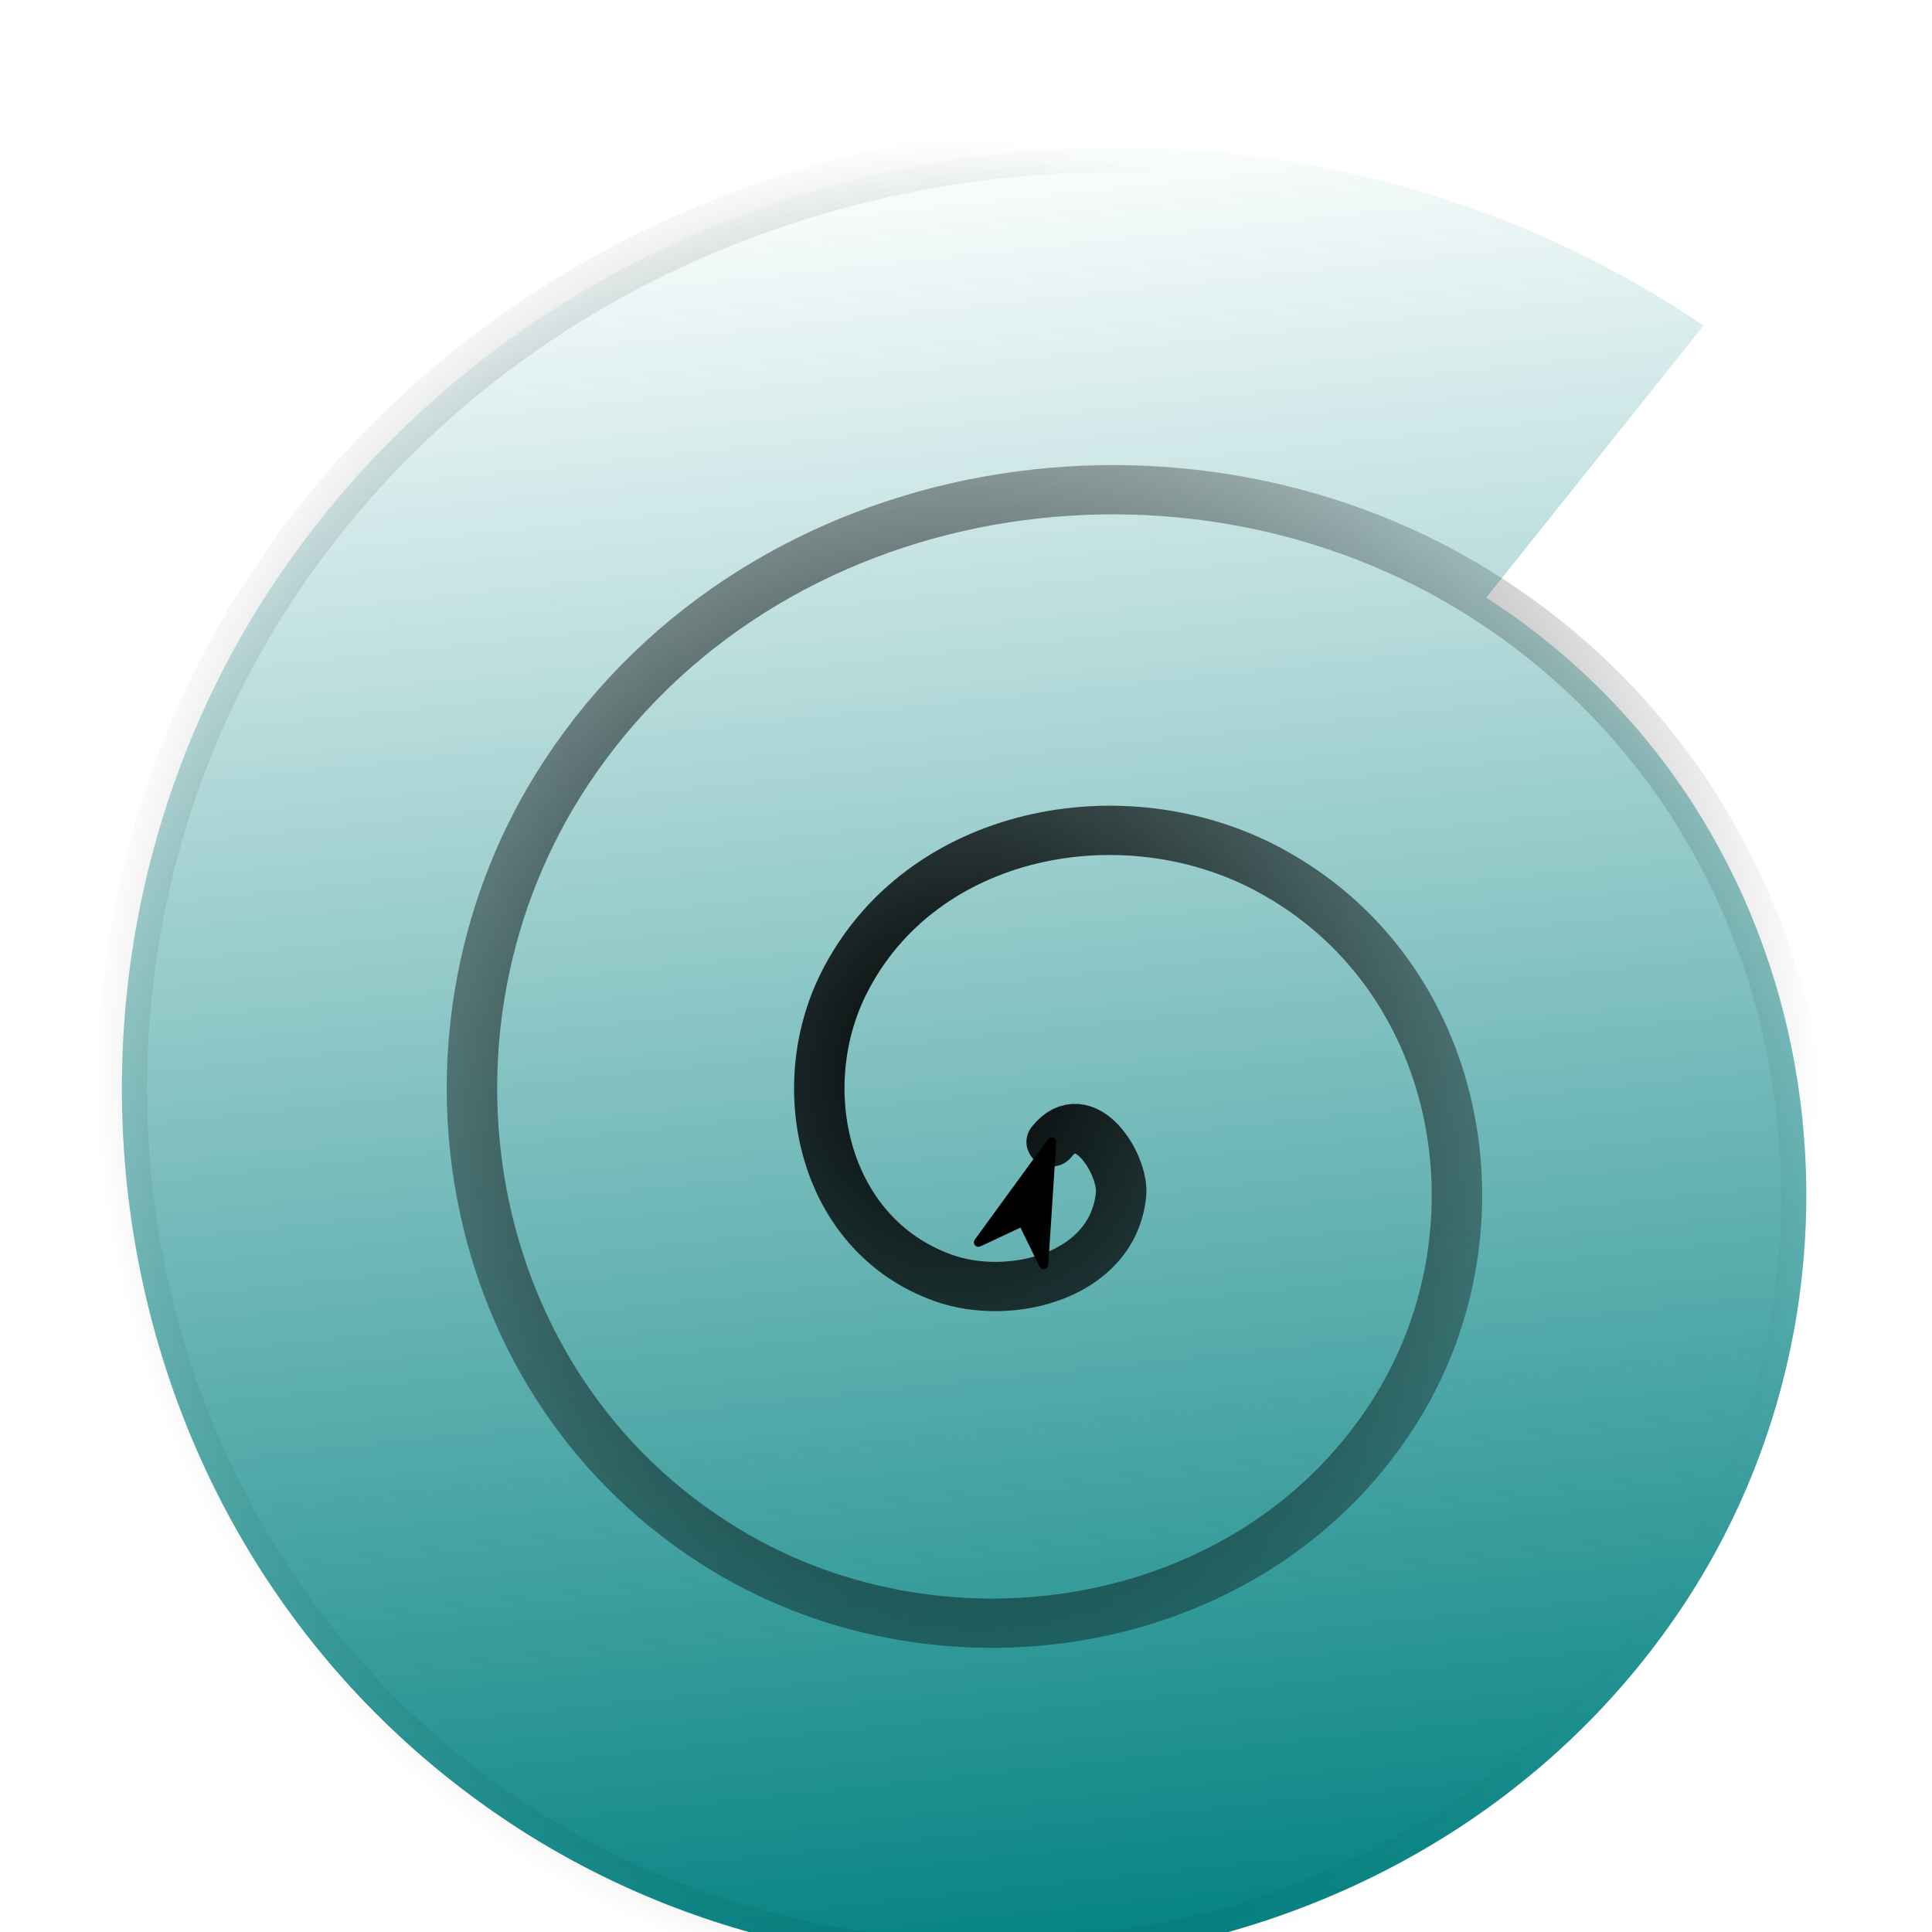 <?xml version="1.0" encoding="UTF-8" standalone="no"?>
<!-- Created with Inkscape (http://www.inkscape.org/) -->

<svg
   xmlns:dc="http://purl.org/dc/elements/1.1/"
   xmlns:cc="http://creativecommons.org/ns#"
   xmlns:rdf="http://www.w3.org/1999/02/22-rdf-syntax-ns#"
   xmlns:svg="http://www.w3.org/2000/svg"
   xmlns="http://www.w3.org/2000/svg"
   xmlns:xlink="http://www.w3.org/1999/xlink"
   xmlns:sodipodi="http://sodipodi.sourceforge.net/DTD/sodipodi-0.dtd"
   xmlns:inkscape="http://www.inkscape.org/namespaces/inkscape"
   width="64px"
   height="64px"
   id="svg2985"
   version="1.1"
   inkscape:version="0.48.4 r9939"
   sodipodi:docname="3.svg">
  <defs
     id="defs2987">
    <marker
       inkscape:stockid="Arrow1Lstart"
       orient="auto"
       refY="0.0"
       refX="0.0"
       id="Arrow1Lstart"
       style="overflow:visible">
      <path
         id="path3787"
         d="M 0.0,0.0 L 5.0,-5.0 L -12.5,0.0 L 5.0,5.0 L 0.0,0.0 z "
         style="fill-rule:evenodd;stroke:#000000;stroke-width:1.0pt"
         transform="scale(0.8) translate(12.5,0)" />
    </marker>
    <linearGradient
       inkscape:collect="always"
       id="linearGradient3771">
      <stop
         style="stop-color:#000000;stop-opacity:1;"
         offset="0"
         id="stop3773" />
      <stop
         style="stop-color:#000000;stop-opacity:0;"
         offset="1"
         id="stop3775" />
    </linearGradient>
    <linearGradient
       inkscape:collect="always"
       id="linearGradient3763">
      <stop
         style="stop-color:#008080;stop-opacity:1;"
         offset="0"
         id="stop3765" />
      <stop
         style="stop-color:#008080;stop-opacity:0;"
         offset="1"
         id="stop3767" />
    </linearGradient>
    <linearGradient
       inkscape:collect="always"
       xlink:href="#linearGradient3763"
       id="linearGradient3769"
       x1="1.645"
       y1="13.355"
       x2="39.283"
       y2="13.355"
       gradientUnits="userSpaceOnUse" />
    <radialGradient
       inkscape:collect="always"
       xlink:href="#linearGradient3771"
       id="radialGradient3781"
       cx="20.464"
       cy="13.355"
       fx="20.464"
       fy="13.355"
       r="18.819"
       gradientTransform="matrix(1,0,0,0.908,0,1.232)"
       gradientUnits="userSpaceOnUse" />
  </defs>
  <sodipodi:namedview
     id="base"
     pagecolor="#ffffff"
     bordercolor="#666666"
     borderopacity="1.0"
     inkscape:pageopacity="0.0"
     inkscape:pageshadow="2"
     inkscape:zoom="5.5"
     inkscape:cx="-4.4545455"
     inkscape:cy="32"
     inkscape:current-layer="layer1"
     showgrid="true"
     inkscape:document-units="px"
     inkscape:grid-bbox="true"
     inkscape:window-width="1366"
     inkscape:window-height="715"
     inkscape:window-x="0"
     inkscape:window-y="27"
     inkscape:window-maximized="1" />
  <g
     id="layer1"
     inkscape:label="Layer 1"
     inkscape:groupmode="layer">
    <path
       sodipodi:type="spiral"
       style="fill:url(#linearGradient3769);fill-opacity:1;stroke:url(#radialGradient3781);stroke-width:1;stroke-linecap:round;stroke-linejoin:round;stroke-miterlimit:4;stroke-opacity:1;stroke-dasharray:none;marker-start:url(#Arrow1Lstart)"
       id="path2993"
       sodipodi:cx="18.727272"
       sodipodi:cy="15.090909"
       sodipodi:expansion="1"
       sodipodi:revolution="3"
       sodipodi:radius="20.959623"
       sodipodi:argument="-18.082561"
       sodipodi:t0="0"
       d="m 18.727,15.091 c 0.757,0.729 -0.61,1.38 -1.212,1.258 -1.632,-0.331 -1.932,-2.409 -1.303,-3.682 1.125,-2.278 4.15,-2.598 6.152,-1.348 2.938,1.833 3.282,5.914 1.394,8.621 -2.517,3.608 -7.687,3.975 -11.091,1.439 C 8.383,18.187 7.994,11.915 11.182,7.818 15.043,2.857 22.425,2.446 27.212,6.288 32.854,10.816 33.286,19.311 28.788,24.788 23.595,31.111 13.983,31.564 7.818,26.409 0.813,20.552 0.34,9.822 6.152,2.97 12.672,-4.718 24.521,-5.212 32.061,1.258 40.431,8.44 40.947,21.41 33.818,29.636"
       transform="matrix(-0.171,-1.623,1.662,-0.175,12.959,70.86)" />
  </g>
</svg>
